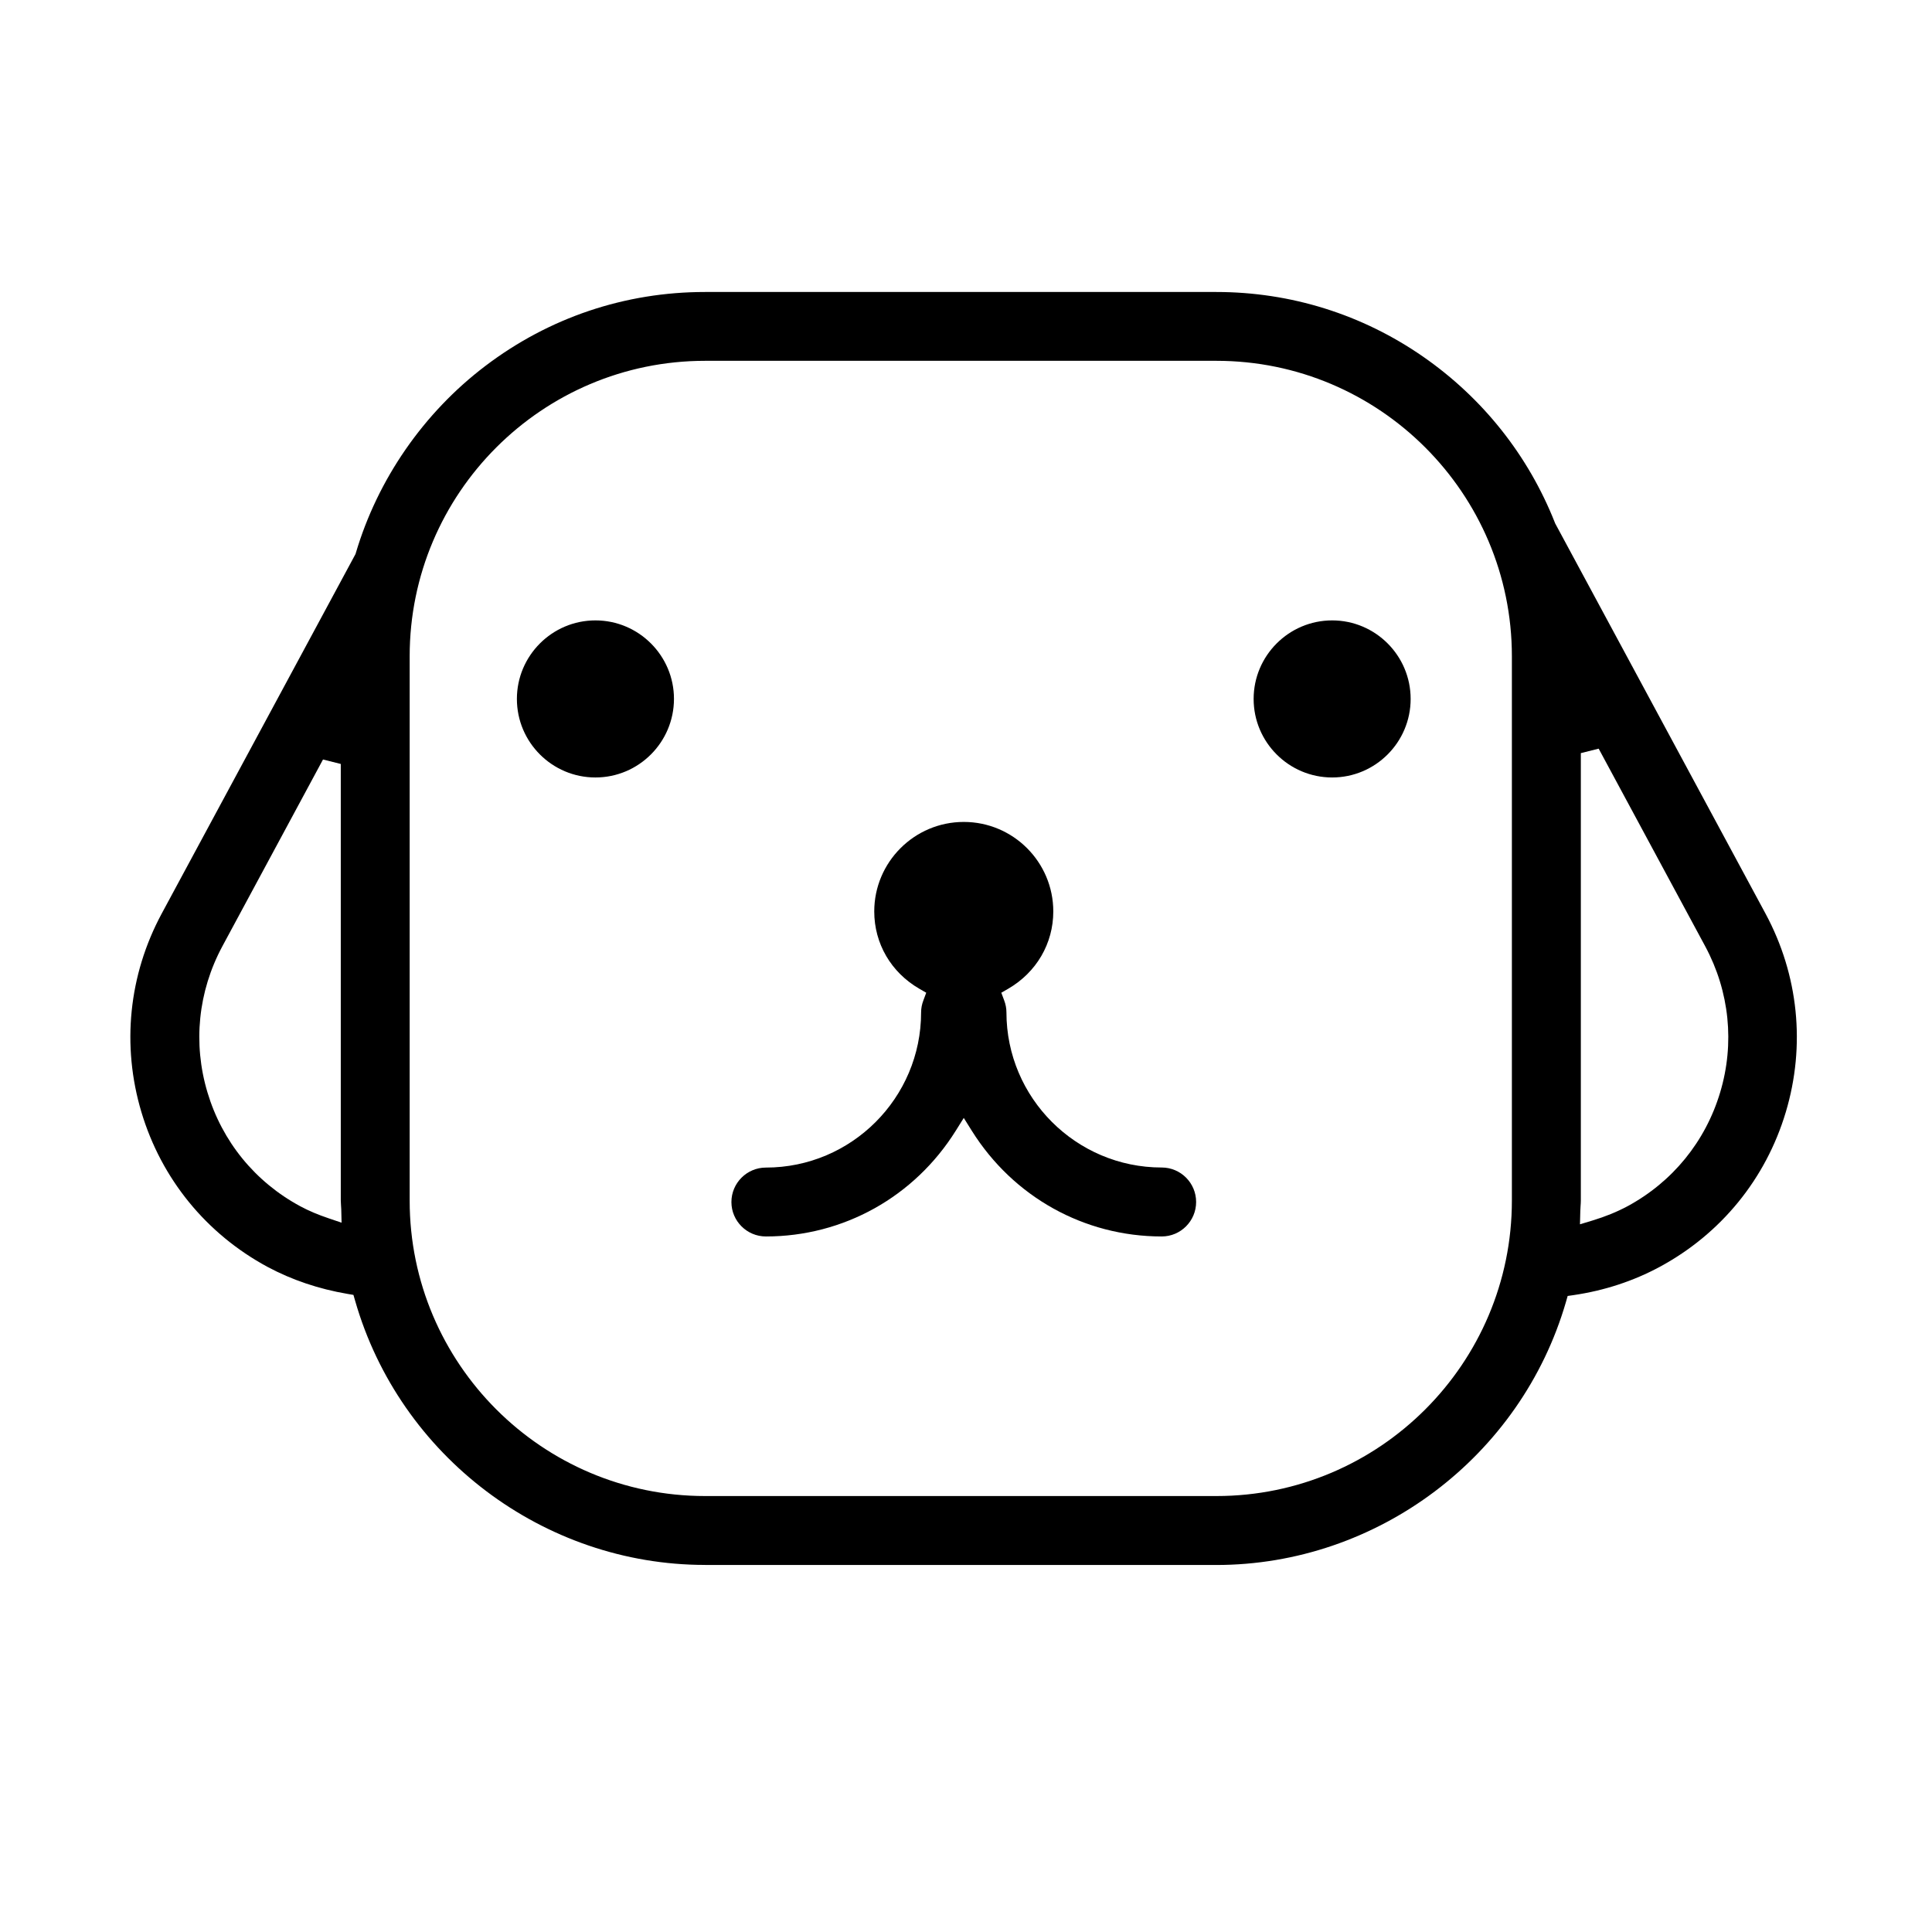 <?xml version="1.0" standalone="no"?><!DOCTYPE svg PUBLIC "-//W3C//DTD SVG 1.1//EN" "http://www.w3.org/Graphics/SVG/1.1/DTD/svg11.dtd"><svg t="1648327365692" class="icon" viewBox="0 0 1024 1024" version="1.1" xmlns="http://www.w3.org/2000/svg" p-id="4026" xmlns:xlink="http://www.w3.org/1999/xlink" width="200" height="200"><defs><style type="text/css">@font-face { font-family: feedback-iconfont; src: url("//at.alicdn.com/t/font_1031158_u69w8yhxdu.woff2?t=1630033759944") format("woff2"), url("//at.alicdn.com/t/font_1031158_u69w8yhxdu.woff?t=1630033759944") format("woff"), url("//at.alicdn.com/t/font_1031158_u69w8yhxdu.ttf?t=1630033759944") format("truetype"); }
</style></defs><path d="M373.73 829.445c-85.618 0-161.888-57.608-185.524-140.087l-0.882-3.034-3.104-0.529c-15.346-2.611-29.598-7.444-42.439-14.323-32.491-17.533-56.232-46.672-66.816-81.985-10.583-35.348-6.773-72.707 10.724-105.233l102.763-190.64 0.141-0.494c11.571-39.123 35.948-74.33 68.615-99.13 33.761-25.647 74.047-39.229 116.451-39.229h271.002c39.405 0 77.328 11.853 109.678 34.325 31.573 21.943 55.738 52.352 69.814 88.017l0.106 0.282 111.512 206.867c17.498 32.526 21.308 69.885 10.724 105.233-10.583 35.348-34.325 64.452-66.816 81.985-13.935 7.514-29.28 12.559-45.614 14.958l-3.175 0.459-0.882 3.104c-23.812 82.126-100.012 139.487-185.383 139.487h-270.896z m0-638.205c-86.359 0-156.597 70.238-156.597 156.597v288.499c0 86.359 70.238 156.597 156.597 156.597h271.002c86.359 0 156.597-70.238 156.597-156.597V347.836c0-86.359-70.273-156.597-156.597-156.597h-271.002z m464.146 207.926v237.171c0 0.988-0.071 1.94-0.141 2.893-0.071 0.882-0.106 1.799-0.141 2.716l-0.176 6.95 6.667-2.011c6.844-2.081 12.876-4.551 18.45-7.514 23.918-12.912 41.381-34.325 49.177-60.36 7.796-25.964 4.974-53.481-7.902-77.434l-56.479-104.774-9.454 2.364z m-720.014 102.375c-12.876 23.953-15.698 51.435-7.902 77.434 7.761 26 25.223 47.448 49.177 60.36 4.445 2.399 9.384 4.48 15.134 6.421l6.773 2.293-0.176-7.161c-0.035-0.776-0.071-1.552-0.141-2.328-0.035-0.741-0.106-1.482-0.106-2.258v-231.385l-9.419-2.364-53.34 98.989z" p-id="4027"></path><path d="M615.733 655.35c-41.098 0-78.704-20.955-100.682-56.056l-4.233-6.773-4.233 6.773c-21.943 35.101-59.584 56.056-100.647 56.056-10.054 0-18.274-8.184-18.274-18.238 0-10.054 8.184-18.274 18.274-18.274 45.367 0 82.267-36.9 82.267-82.267 0-2.117 0.388-4.233 1.235-6.421l1.482-3.986-3.669-2.117c-14.958-8.643-23.883-23.953-23.883-40.957 0-26.141 21.272-47.448 47.448-47.448s47.448 21.272 47.448 47.448c0 16.968-8.925 32.279-23.883 40.957l-3.669 2.117 1.482 3.951c0.847 2.222 1.235 4.339 1.235 6.421 0 45.367 36.936 82.267 82.302 82.267 10.054 0 18.238 8.184 18.238 18.274 0 10.089-8.184 18.274-18.238 18.274z m90.346-243.274c-22.966 0-41.627-18.662-41.627-41.627 0-22.93 18.662-41.627 41.627-41.627 22.93 0 41.592 18.662 41.592 41.627s-18.662 41.627-41.592 41.627z m-390.487 0c-22.966 0-41.627-18.662-41.627-41.627 0-22.93 18.662-41.627 41.627-41.627 22.93 0 41.627 18.662 41.627 41.627-0.035 22.966-18.697 41.627-41.627 41.627z" p-id="4028"></path></svg>